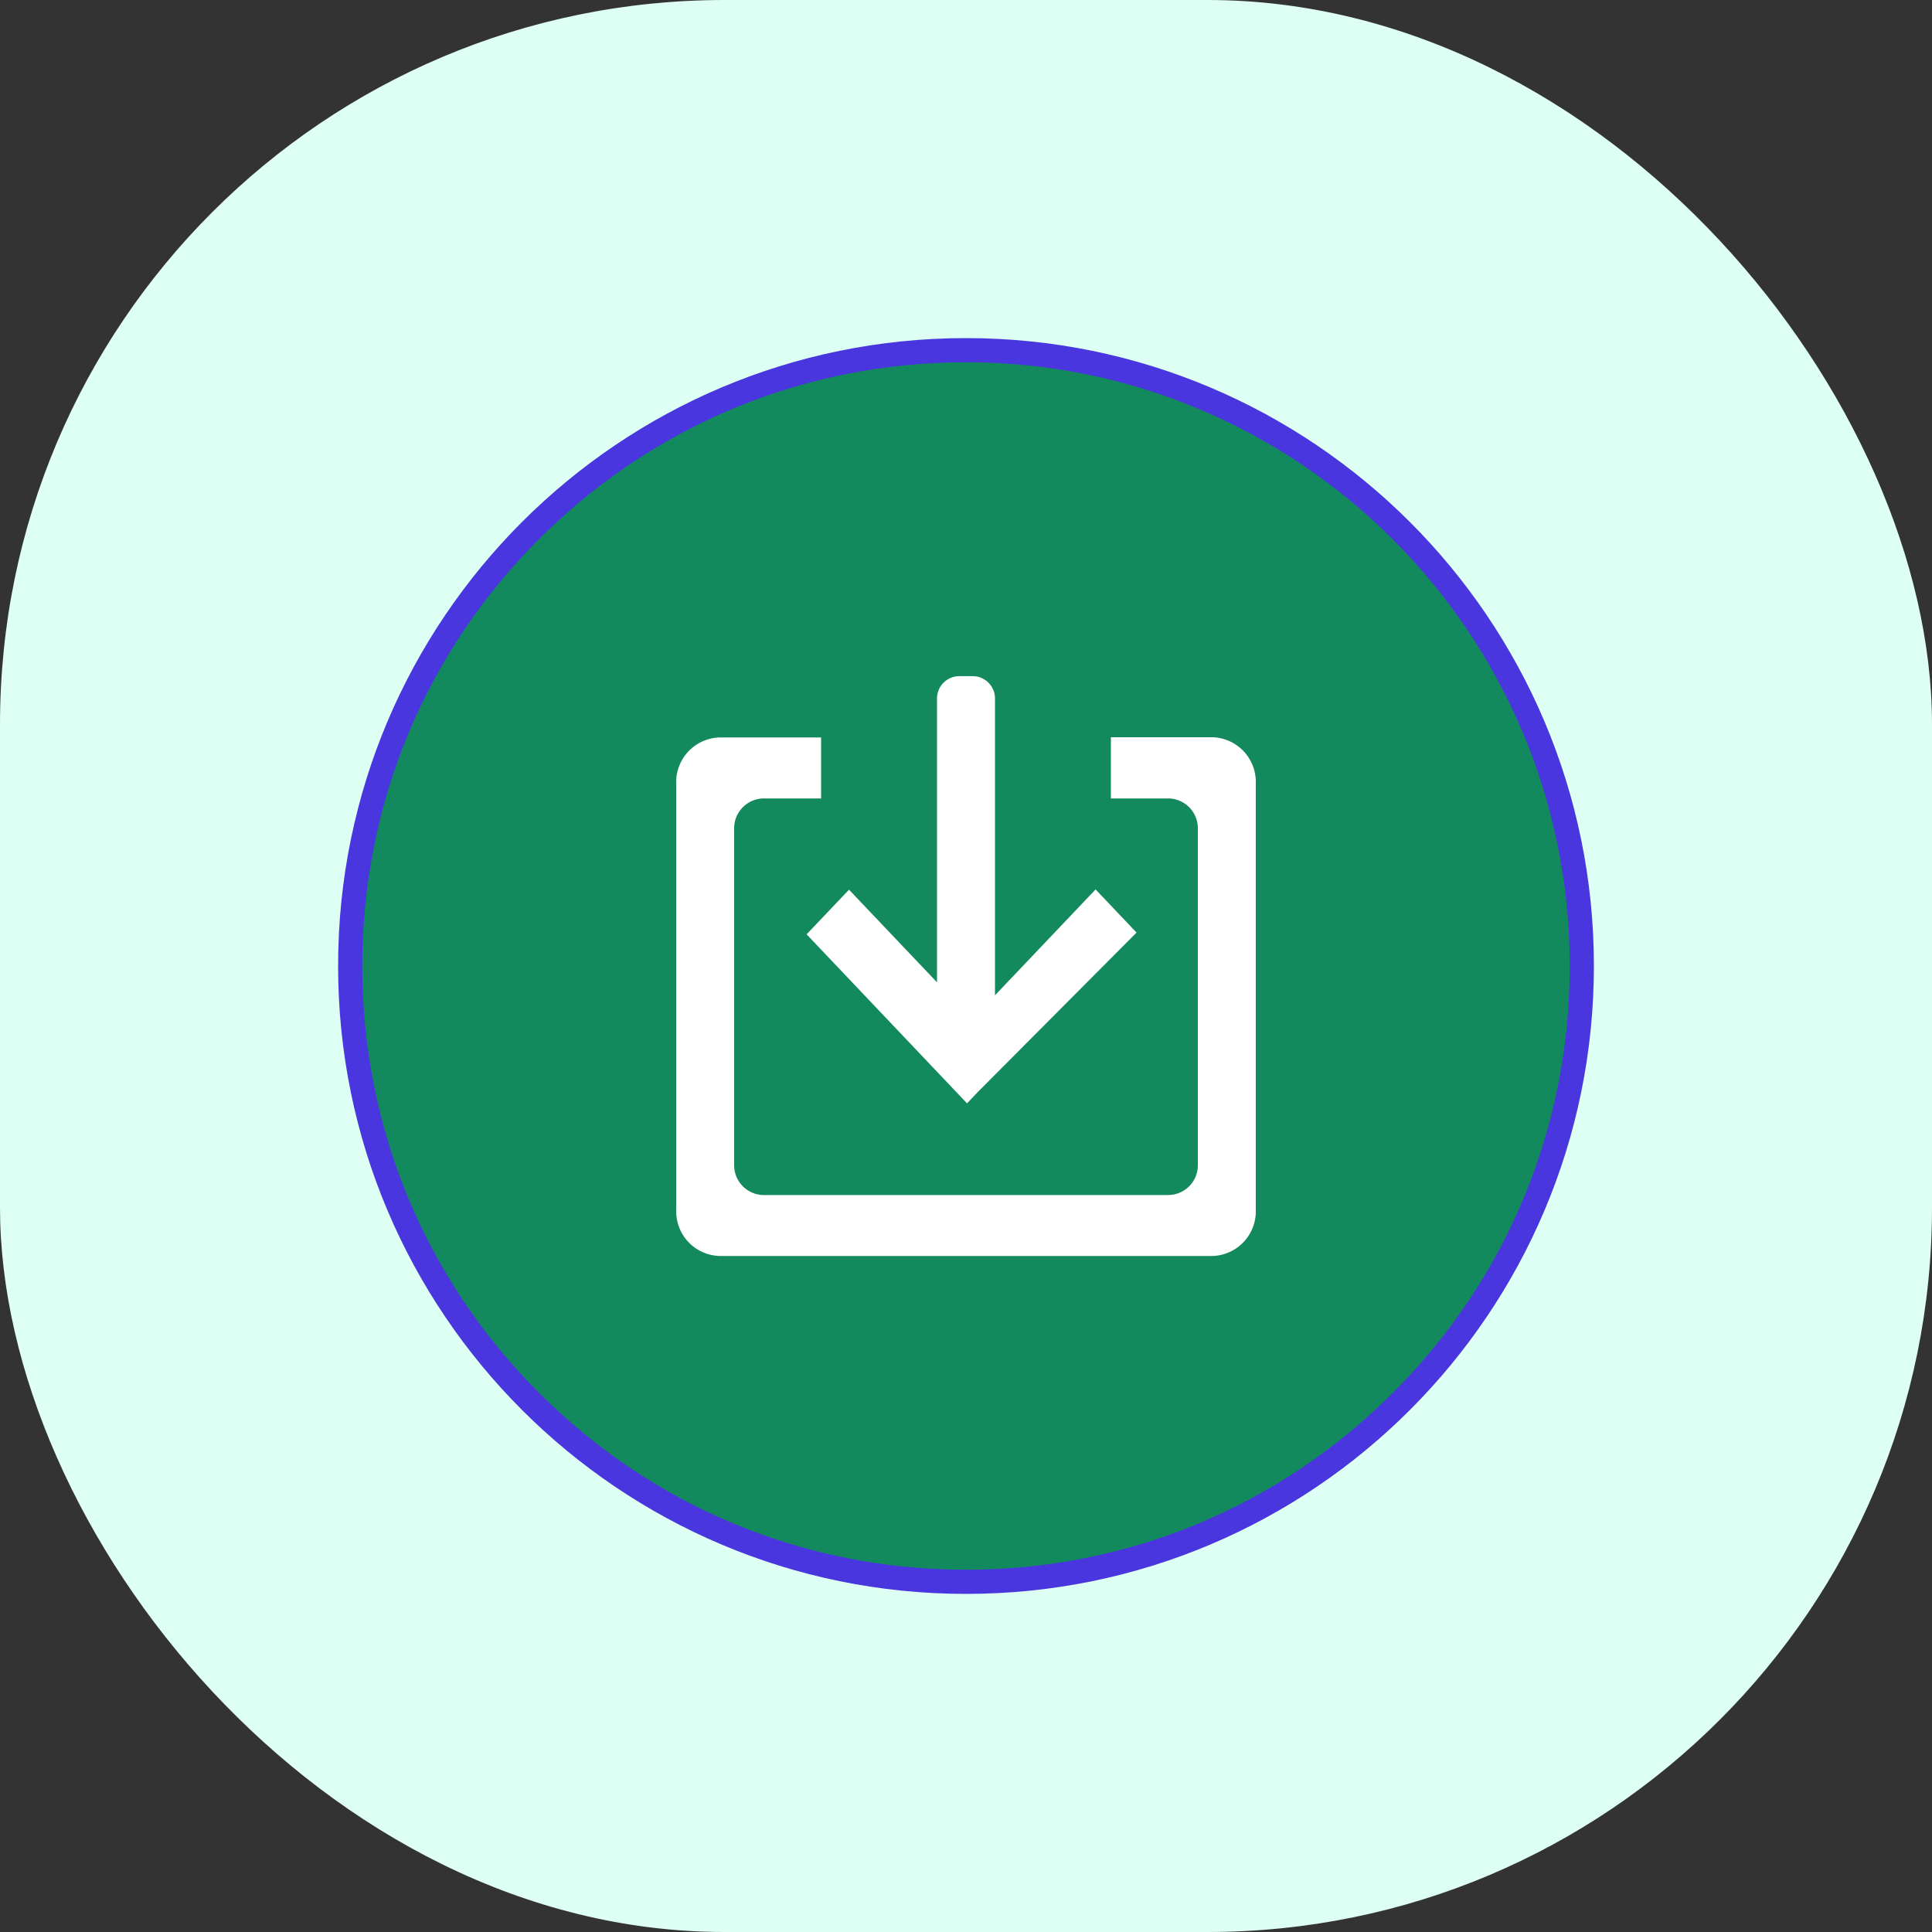 <svg xmlns="http://www.w3.org/2000/svg" width="40" height="40" viewBox="0 0 40 40"><rect x="0" y="0" width="40" height="40" fill="#333333" stroke="none"/><defs><style>.a{fill:#defff3;}.b{fill:none;}.c{fill:#138a5d;stroke-miterlimit:10;}.d{fill:#fff;}.e,.f{stroke:none;}.f{fill:#4936DF;}</style></defs><g transform="translate(4116 3702)"><rect class="a" width="40" height="40" rx="15" transform="translate(-4116 -3702)"/><path class="b" d="M0,0H25.641V25.641H0Z" transform="translate(-4108.82 -3694.821)"/><g transform="translate(-4109 -3695)"><g class="c"><path class="e" d="M 12.999 25.75 C 9.594 25.75 6.393 24.424 3.985 22.015 C 1.576 19.607 0.25 16.404 0.25 12.999 C 0.25 9.593 1.576 6.391 3.984 3.983 C 6.392 1.576 9.594 0.25 12.999 0.25 C 20.03 0.25 25.75 5.969 25.75 12.999 C 25.75 16.404 24.424 19.605 22.015 22.014 C 19.606 24.423 16.404 25.75 12.999 25.75 Z"/><path class="f" d="M 12.999 25.5 C 16.338 25.5 19.477 24.199 21.838 21.837 C 24.2 19.476 25.5 16.337 25.5 12.999 C 25.5 6.107 19.892 0.5 12.999 0.5 C 9.66 0.5 6.522 1.8 4.161 4.16 C 1.8 6.521 0.5 9.66 0.5 12.999 C 0.5 16.338 1.8 19.477 4.161 21.838 C 6.522 24.2 9.661 25.5 12.999 25.5 M 12.999 26 C 5.821 26 9.5367431640625e-07 20.179 9.5367431640625e-07 12.999 C 9.5367431640625e-07 5.818 5.821 9.5367431640625e-07 12.999 9.5367431640625e-07 C 20.176 9.5367431640625e-07 26 5.821 26 12.999 C 26 20.176 20.179 26 12.999 26 Z"/></g></g><path class="d" d="M166.045,137.933h-2.1V139.2h1.2a.617.617,0,0,1,.6.632v6.947a.617.617,0,0,1-.6.632h-8.4a.617.617,0,0,1-.6-.632v-6.947a.617.617,0,0,1,.6-.632h1.2v-1.263h-2.1a.925.925,0,0,0-.9.947v8.842a.925.925,0,0,0,.9.947h10.2a.925.925,0,0,0,.9-.947V138.88a.925.925,0,0,0-.9-.947Zm-5.078,7.579.223-.235,3.286-3.3-.848-.893-2.083,2.192v-6.134a.462.462,0,0,0-.45-.474h-.3a.463.463,0,0,0-.45.474v5.865l-1.822-1.918-.878.924,3.322,3.5Z" transform="translate(-4256.945 -3824.669)"/></g></svg>